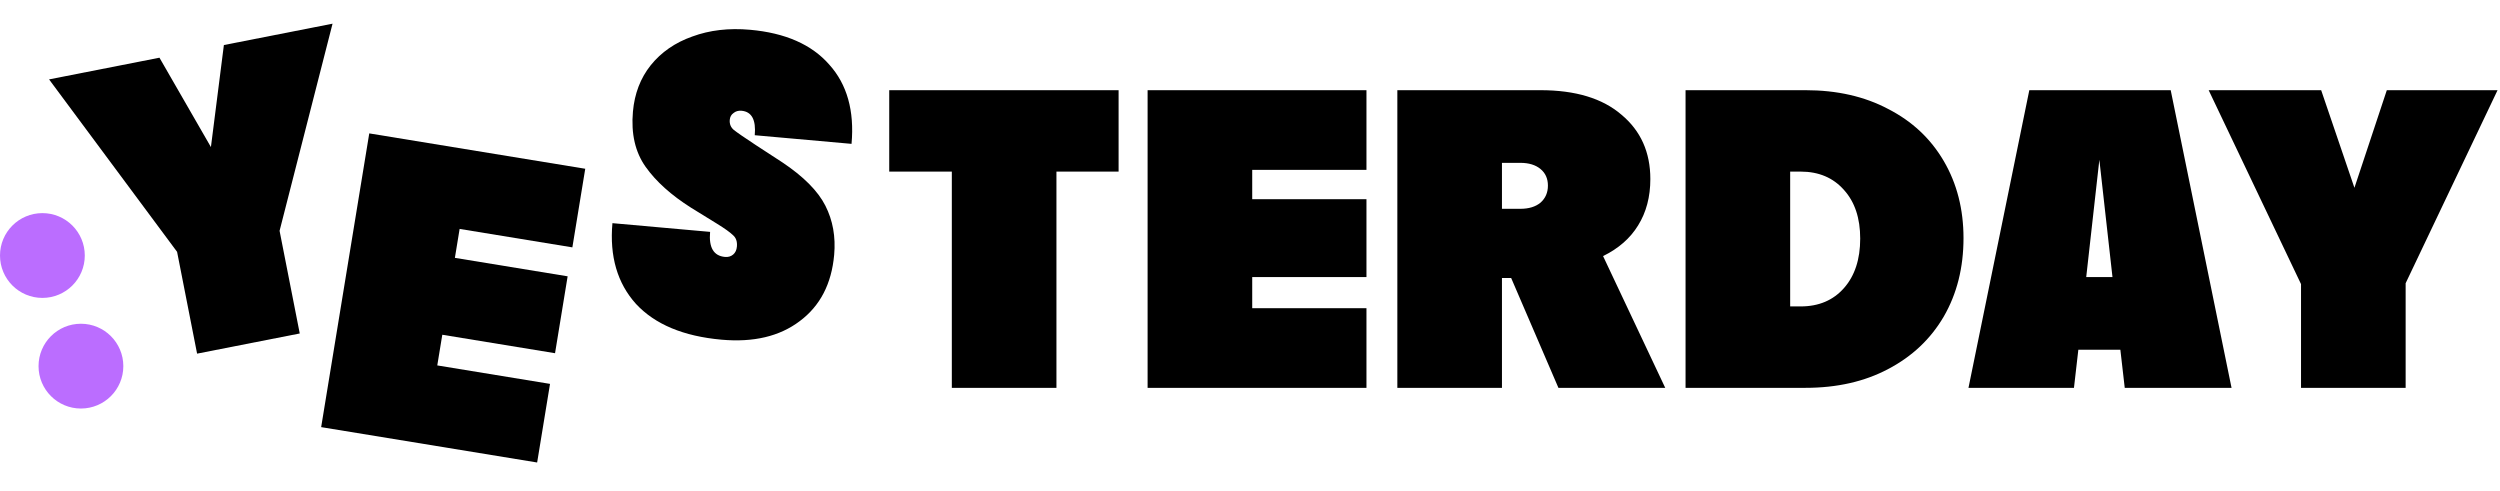 <svg width="973" height="191" viewBox="0 0 973 191" fill="none" xmlns="http://www.w3.org/2000/svg">
<path d="M68.923 98.021L19.099 30.899L62.061 22.456L82.09 57.237L87.135 17.529L129.428 9.218L108.81 89.836L116.661 129.788L76.708 137.639L68.923 98.021Z" fill="black"/>
<path d="M143.715 51.916L227.776 65.68L222.766 96.278L178.886 89.094L177.042 100.358L220.922 107.543L216.022 137.468L172.142 130.284L170.187 142.22L214.067 149.405L209.057 180.003L124.996 166.239L143.715 51.916Z" fill="black"/>
<path d="M280.834 132.206C266.015 130.884 254.912 126.244 247.526 118.288C240.264 110.228 237.208 99.75 238.358 86.854L276.368 90.245C275.823 96.354 277.757 99.605 282.168 99.999C283.413 100.11 284.466 99.805 285.329 99.084C286.191 98.362 286.683 97.323 286.804 95.965C286.976 94.042 286.48 92.573 285.316 91.557C284.163 90.428 282.073 88.93 279.047 87.064L268.995 80.865C261.224 75.952 255.313 70.636 251.262 64.915C247.212 59.195 245.57 52.036 246.337 43.438C246.963 36.424 249.266 30.416 253.248 25.412C257.352 20.305 262.759 16.568 269.47 14.202C276.191 11.723 283.68 10.852 291.938 11.589C305.626 12.81 315.885 17.317 322.716 25.11C329.669 32.8 332.571 43.093 331.42 55.989L293.75 52.629C294.285 46.633 292.572 43.458 288.613 43.105C287.369 42.994 286.315 43.299 285.453 44.02C284.6 44.629 284.123 45.498 284.023 46.63C283.881 48.213 284.392 49.513 285.556 50.529C286.833 51.555 289.679 53.52 294.095 56.422L304.44 63.16C312.727 68.689 318.325 74.319 321.234 80.052C324.144 85.785 325.285 92.158 324.66 99.172C323.65 110.484 319.176 119.093 311.238 124.998C303.412 130.914 293.278 133.316 280.834 132.206Z" fill="black"/>
<path d="M370.45 66.788H346.089V35.101H435.358V66.788H411.167V150.946H370.45V66.788ZM446.647 35.101H531.827V66.107H487.363V77.521H531.827V107.845H487.363V119.941H531.827V150.946H446.647V35.101ZM543.846 35.101H599.554C613.183 35.101 623.688 38.281 631.07 44.641C638.566 50.888 642.314 59.235 642.314 69.684C642.314 76.612 640.724 82.632 637.544 87.742C634.478 92.74 629.935 96.715 623.915 99.668L648.106 150.946H606.538L588.139 108.186H584.562V150.946H543.846V35.101ZM591.717 81.269C595.011 81.269 597.623 80.474 599.554 78.884C601.484 77.18 602.45 74.965 602.45 72.24C602.45 69.514 601.484 67.356 599.554 65.766C597.623 64.176 595.011 63.381 591.717 63.381H584.562V81.269H591.717ZM656.018 35.101H702.696C714.962 35.101 725.695 37.543 734.895 42.426C744.208 47.197 751.42 53.954 756.531 62.699C761.641 71.445 764.197 81.439 764.197 92.683C764.197 104.154 761.641 114.319 756.531 123.177C751.42 131.923 744.208 138.737 734.895 143.621C725.695 148.504 714.962 150.946 702.696 150.946H656.018V35.101ZM700.823 119.259C707.864 119.259 713.486 116.874 717.688 112.104C721.89 107.334 723.992 100.917 723.992 92.853C723.992 84.903 721.89 78.6 717.688 73.943C713.486 69.173 707.864 66.788 700.823 66.788H696.734V119.259H700.823ZM789.809 35.101H844.836L868.516 150.946H826.948L825.244 136.125H808.89L807.186 150.946H766.129L789.809 35.101ZM822.178 107.845L817.067 62.188L811.956 107.845H822.178ZM895.558 110.571L859.612 35.101H903.395L916.342 73.091L928.949 35.101H972.05L936.275 110.23V150.946H895.558V110.571Z" fill="black"/>
<circle cx="16.5" cy="99.446" r="16.5" fill="#BB6DFF"/>
<circle cx="31.5" cy="142.5" r="16.5" fill="#BB6DFF"/>
</svg>
